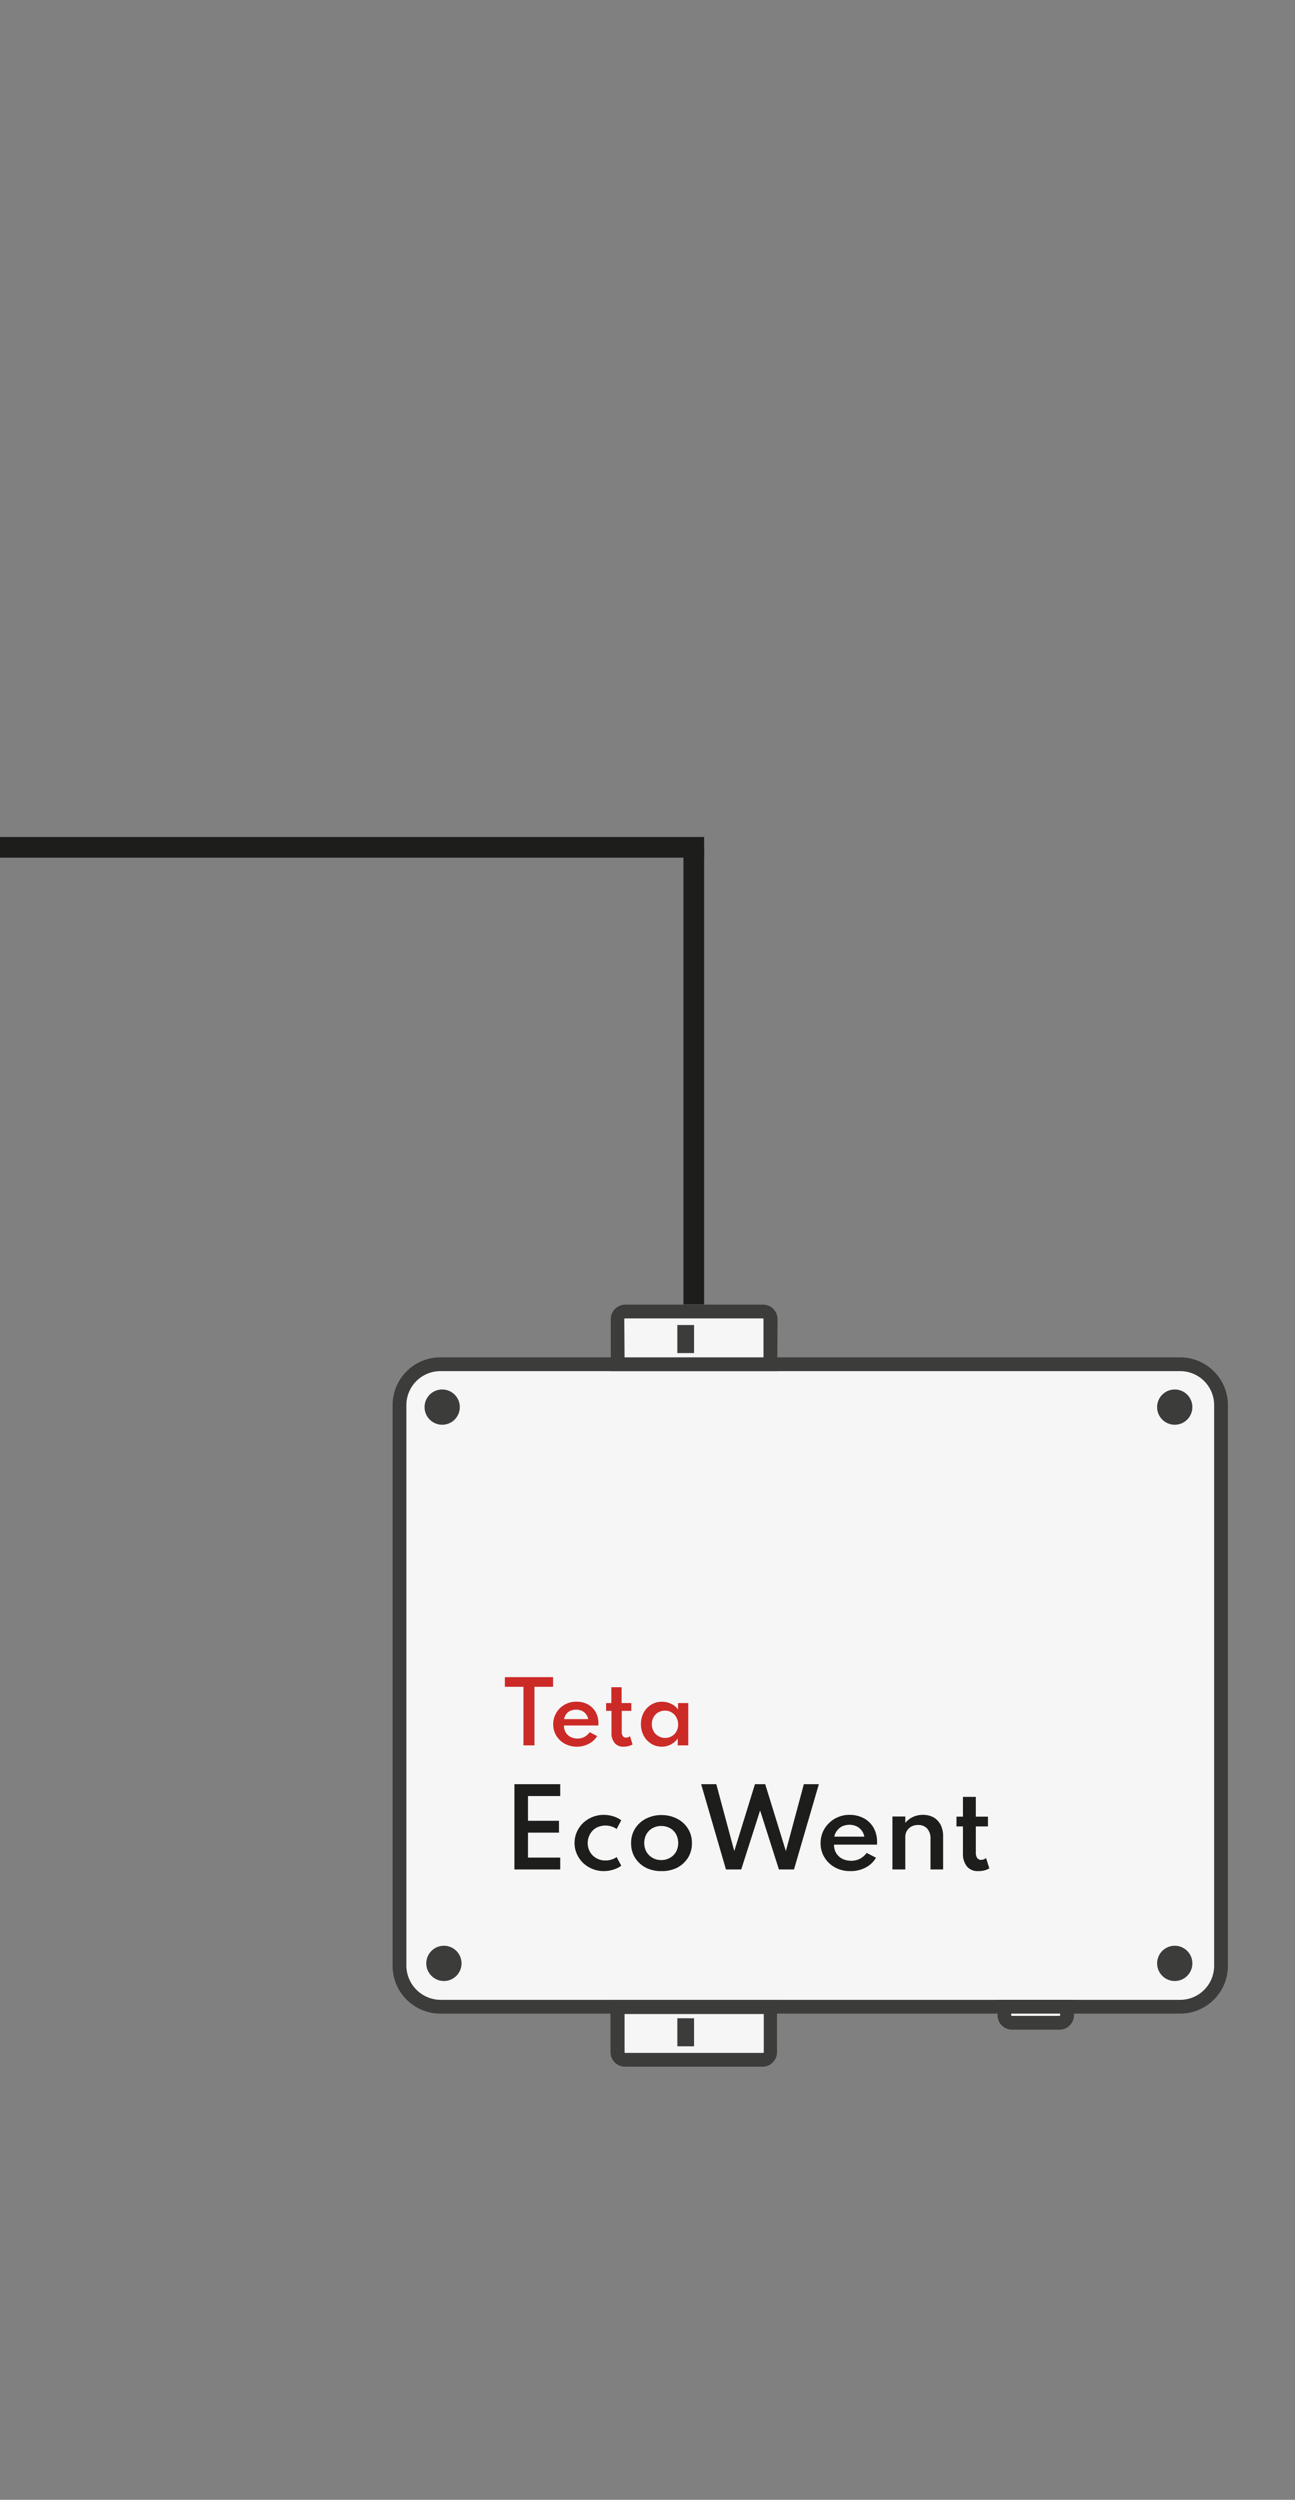 <svg xmlns="http://www.w3.org/2000/svg" viewBox="0 0 188.02 362.7"><rect x="0" y="0" width="188.02" height="362.7" fill="#808080" stroke="none"/><defs><style>.cls-1{fill:#f6f6f6;}.cls-2{fill:#3c3c3b;}.cls-3{fill:#cc2a27;}.cls-4{fill:#1d1d1b;}.cls-5{fill:none;stroke:#1d1d1b;stroke-miterlimit:10;stroke-width:3px;}</style></defs><g id="Warstwa_3" data-name="Warstwa 3"><rect class="cls-1" x="58.04" y="197.94" width="119.24" height="93.22" rx="5.94"/><path class="cls-2" d="M171.35,292.16H64A6.94,6.94,0,0,1,57,285.22V203.87A6.94,6.94,0,0,1,64,196.94H171.35a6.94,6.94,0,0,1,6.93,6.93v81.35A6.94,6.94,0,0,1,171.35,292.16ZM64,198.94A4.94,4.94,0,0,0,59,203.87v81.35A5,5,0,0,0,64,290.16H171.35a4.94,4.94,0,0,0,4.93-4.94V203.87a4.93,4.93,0,0,0-4.93-4.93Z"/><path class="cls-1" d="M89.68,291.22h22.17a0,0,0,0,1,0,0v6.54a1.11,1.11,0,0,1-1.11,1.11h-20a1.11,1.11,0,0,1-1.11-1.11v-6.54A0,0,0,0,1,89.68,291.22Z"/><path class="cls-2" d="M110.75,299.86h-20a2.11,2.11,0,0,1-2.11-2.1v-7.54h24.17v7.54A2.1,2.1,0,0,1,110.75,299.86Zm-20.07-7.64v5.54a.1.1,0,0,0,.11.1h20a.09.09,0,0,0,.1-.1v-5.54Z"/><path class="cls-1" d="M145.83,291.16h9.1a0,0,0,0,1,0,0v1.23a1.11,1.11,0,0,1-1.11,1.11h-6.89a1.11,1.11,0,0,1-1.11-1.11v-1.23A0,0,0,0,1,145.83,291.16Z"/><path class="cls-2" d="M153.82,294.49h-6.88a2.11,2.11,0,0,1-2.11-2.1v-2.23h11.1v2.23A2.11,2.11,0,0,1,153.82,294.49Zm-7-2.33v.23a.1.1,0,0,0,.11.1h6.88a.1.1,0,0,0,.11-.1v-.23Z"/><rect class="cls-2" x="98.34" y="292.83" width="2.43" height="4.07"/><path class="cls-1" d="M90.79,190.29h20a1.11,1.11,0,0,1,1.11,1.11v6.54a0,0,0,0,1,0,0H89.68a0,0,0,0,1,0,0V191.4a1.11,1.11,0,0,1,1.11-1.11Z"/><path class="cls-2" d="M112.85,198.94H88.68V191.4a2.12,2.12,0,0,1,2.11-2.11h20a2.11,2.11,0,0,1,2.1,2.11Zm-22.17-2h20.17V191.4a.1.1,0,0,0-.1-.11h-20a.11.11,0,0,0-.11.11Z"/><rect class="cls-2" x="98.34" y="192.25" width="2.43" height="4.07"/><circle class="cls-2" cx="64.2" cy="204.16" r="2.56"/><circle class="cls-2" cx="170.56" cy="204.16" r="2.56"/><circle class="cls-2" cx="170.56" cy="284.87" r="2.56"/><circle class="cls-2" cx="64.45" cy="284.87" r="2.56"/><path class="cls-3" d="M76,253.24v-8.5h-2.7v-1.4h7v1.4h-2.7v8.5Z"/><path class="cls-3" d="M83.77,253.43A3.67,3.67,0,0,1,82,253a3.27,3.27,0,0,1-1.23-1.16,3.17,3.17,0,0,1-.45-1.67,3.22,3.22,0,0,1,.26-1.28,3.25,3.25,0,0,1,1.78-1.74,3.32,3.32,0,0,1,1.31-.25,3.47,3.47,0,0,1,1.68.39,2.94,2.94,0,0,1,1.13,1.11,3.24,3.24,0,0,1,.4,1.64s0,.1,0,.14,0,.09,0,.17h-5a1.91,1.91,0,0,0,.25,1,1.78,1.78,0,0,0,.7.66,2.23,2.23,0,0,0,1,.24,2.13,2.13,0,0,0,1-.23,2.41,2.41,0,0,0,.79-.69l1.08.56A3,3,0,0,1,85.5,253,3.59,3.59,0,0,1,83.77,253.43Zm-1.86-4H85.4a1.58,1.58,0,0,0-.32-.72,1.56,1.56,0,0,0-.6-.48,1.85,1.85,0,0,0-.82-.17,2.08,2.08,0,0,0-.85.16,1.56,1.56,0,0,0-.6.48A1.71,1.71,0,0,0,81.91,249.42Z"/><path class="cls-3" d="M90.53,253.43a1.58,1.58,0,0,1-1.29-.54,2.22,2.22,0,0,1-.46-1.51v-3.15H88V247.1h.76v-2.3h1.49v2.3h1.41v1.13H90.27v3.05a1.05,1.05,0,0,0,.16.61.52.52,0,0,0,.45.22,1,1,0,0,0,.59-.2l.37,1.19a2.3,2.3,0,0,1-.62.25A2.71,2.71,0,0,1,90.53,253.43Z"/><path class="cls-3" d="M96.11,253.43a2.9,2.9,0,0,1-1.54-.42,3,3,0,0,1-1.1-1.16,3.43,3.43,0,0,1-.41-1.68,3.52,3.52,0,0,1,.39-1.67,3,3,0,0,1,1.09-1.16,2.87,2.87,0,0,1,1.57-.43,3,3,0,0,1,1.33.3,2.42,2.42,0,0,1,1,.83v-.94h1.49v6.14H98.4v-1a3.07,3.07,0,0,1-1,.87A2.79,2.79,0,0,1,96.11,253.43Zm.43-1.27a1.86,1.86,0,0,0,1-.26,1.83,1.83,0,0,0,.68-.7,2.15,2.15,0,0,0,.24-1,2.09,2.09,0,0,0-.25-1,1.83,1.83,0,0,0-1.65-1,1.92,1.92,0,0,0-1,.26,1.9,1.9,0,0,0-.68.7,2.2,2.2,0,0,0-.24,1,2.13,2.13,0,0,0,.24,1,1.79,1.79,0,0,0,.68.71A1.9,1.9,0,0,0,96.54,252.16Z"/><path class="cls-4" d="M74.69,271.24V258.87h6.65v1.72H76.66v3.59h4.5v1.72h-4.5v3.62h4.68v1.72Z"/><path class="cls-4" d="M87.67,271.48a4.27,4.27,0,0,1-1.64-.31,4.37,4.37,0,0,1-1.36-.86,4.07,4.07,0,0,1-.91-1.3,3.78,3.78,0,0,1-.34-1.61,4,4,0,0,1,.32-1.57,4.13,4.13,0,0,1,.89-1.3,4.36,4.36,0,0,1,3-1.21,4.92,4.92,0,0,1,1.44.22,3.86,3.86,0,0,1,1.13.57l-.67,1.26a2.88,2.88,0,0,0-3-.15,2.45,2.45,0,0,0-.88.93,2.61,2.61,0,0,0-.32,1.25,2.53,2.53,0,0,0,.33,1.29,2.37,2.37,0,0,0,.92.91,2.53,2.53,0,0,0,1.33.34,2.93,2.93,0,0,0,.9-.14,2.43,2.43,0,0,0,.72-.36l.67,1.26a3.85,3.85,0,0,1-1.13.56A4.51,4.51,0,0,1,87.67,271.48Z"/><path class="cls-4" d="M96,271.48A4.83,4.83,0,0,1,93.8,271a4.1,4.1,0,0,1-1.59-1.44,3.91,3.91,0,0,1-.58-2.13,3.85,3.85,0,0,1,.58-2.12,4,4,0,0,1,1.59-1.44,4.83,4.83,0,0,1,2.24-.52,4.91,4.91,0,0,1,2.25.52,4,4,0,0,1,1.59,1.44,3.85,3.85,0,0,1,.58,2.12,3.91,3.91,0,0,1-.58,2.13A4.1,4.1,0,0,1,98.29,271,4.9,4.9,0,0,1,96,271.48Zm0-1.6a2.51,2.51,0,0,0,1.26-.32,2.32,2.32,0,0,0,.89-.87,2.74,2.74,0,0,0,0-2.57,2.28,2.28,0,0,0-.89-.88,2.7,2.7,0,0,0-2.51,0,2.35,2.35,0,0,0-.89.88,2.56,2.56,0,0,0-.32,1.28,2.62,2.62,0,0,0,.32,1.29,2.4,2.4,0,0,0,.89.87A2.5,2.5,0,0,0,96,269.88Z"/><path class="cls-4" d="M105.4,271.24l-3.6-12.37H104l2.61,9.71,3-9.71h1.49l3,9.71,2.61-9.71h2.18l-3.61,12.37h-2.19l-2.73-8.56-2.74,8.56Z"/><path class="cls-4" d="M123.45,271.48a4.49,4.49,0,0,1-2.21-.53,4,4,0,0,1-1.53-1.45,3.89,3.89,0,0,1-.57-2.08,4,4,0,0,1,.32-1.6,3.94,3.94,0,0,1,.9-1.3,4,4,0,0,1,1.33-.88,4.19,4.19,0,0,1,1.63-.32,4.36,4.36,0,0,1,2.11.5,3.6,3.6,0,0,1,1.41,1.38,4.15,4.15,0,0,1,.5,2.05c0,.07,0,.12,0,.17a1.22,1.22,0,0,1,0,.22h-6.25a2.36,2.36,0,0,0,.31,1.22,2.23,2.23,0,0,0,.89.83,2.83,2.83,0,0,0,1.3.29,2.63,2.63,0,0,0,1.24-.28,2.81,2.81,0,0,0,1-.86l1.36.7a3.75,3.75,0,0,1-1.52,1.43A4.59,4.59,0,0,1,123.45,271.48Zm-2.32-5h4.36a2.1,2.1,0,0,0-.4-.91,2,2,0,0,0-.76-.6,2.38,2.38,0,0,0-1-.21,2.69,2.69,0,0,0-1,.2,2,2,0,0,0-.76.6A2.1,2.1,0,0,0,121.13,266.47Z"/><path class="cls-4" d="M129.57,271.24v-7.68h1.87v.93a3.09,3.09,0,0,1,1.06-.84,3.32,3.32,0,0,1,1.51-.33,3.16,3.16,0,0,1,1.56.38,2.66,2.66,0,0,1,1,1.07,3.54,3.54,0,0,1,.36,1.64v4.83H135.1V266.8a2.14,2.14,0,0,0-.48-1.49,1.73,1.73,0,0,0-1.32-.52,2,2,0,0,0-1,.24,1.76,1.76,0,0,0-.64.63,1.71,1.71,0,0,0-.22.87v4.71Z"/><path class="cls-4" d="M142,271.48a2,2,0,0,1-1.61-.67,2.86,2.86,0,0,1-.58-1.9V265h-.94v-1.42h.94v-2.87h1.87v2.87h1.76V265h-1.76v3.8a1.32,1.32,0,0,0,.2.78.66.66,0,0,0,.57.27,1.16,1.16,0,0,0,.72-.26l.47,1.5a2.94,2.94,0,0,1-.77.3A3.24,3.24,0,0,1,142,271.48Z"/><line class="cls-5" x1="100.73" y1="189.26" x2="100.73" y2="122.94"/><line class="cls-5" x1="102.23" y1="122.94" y2="122.94"/></g></svg>